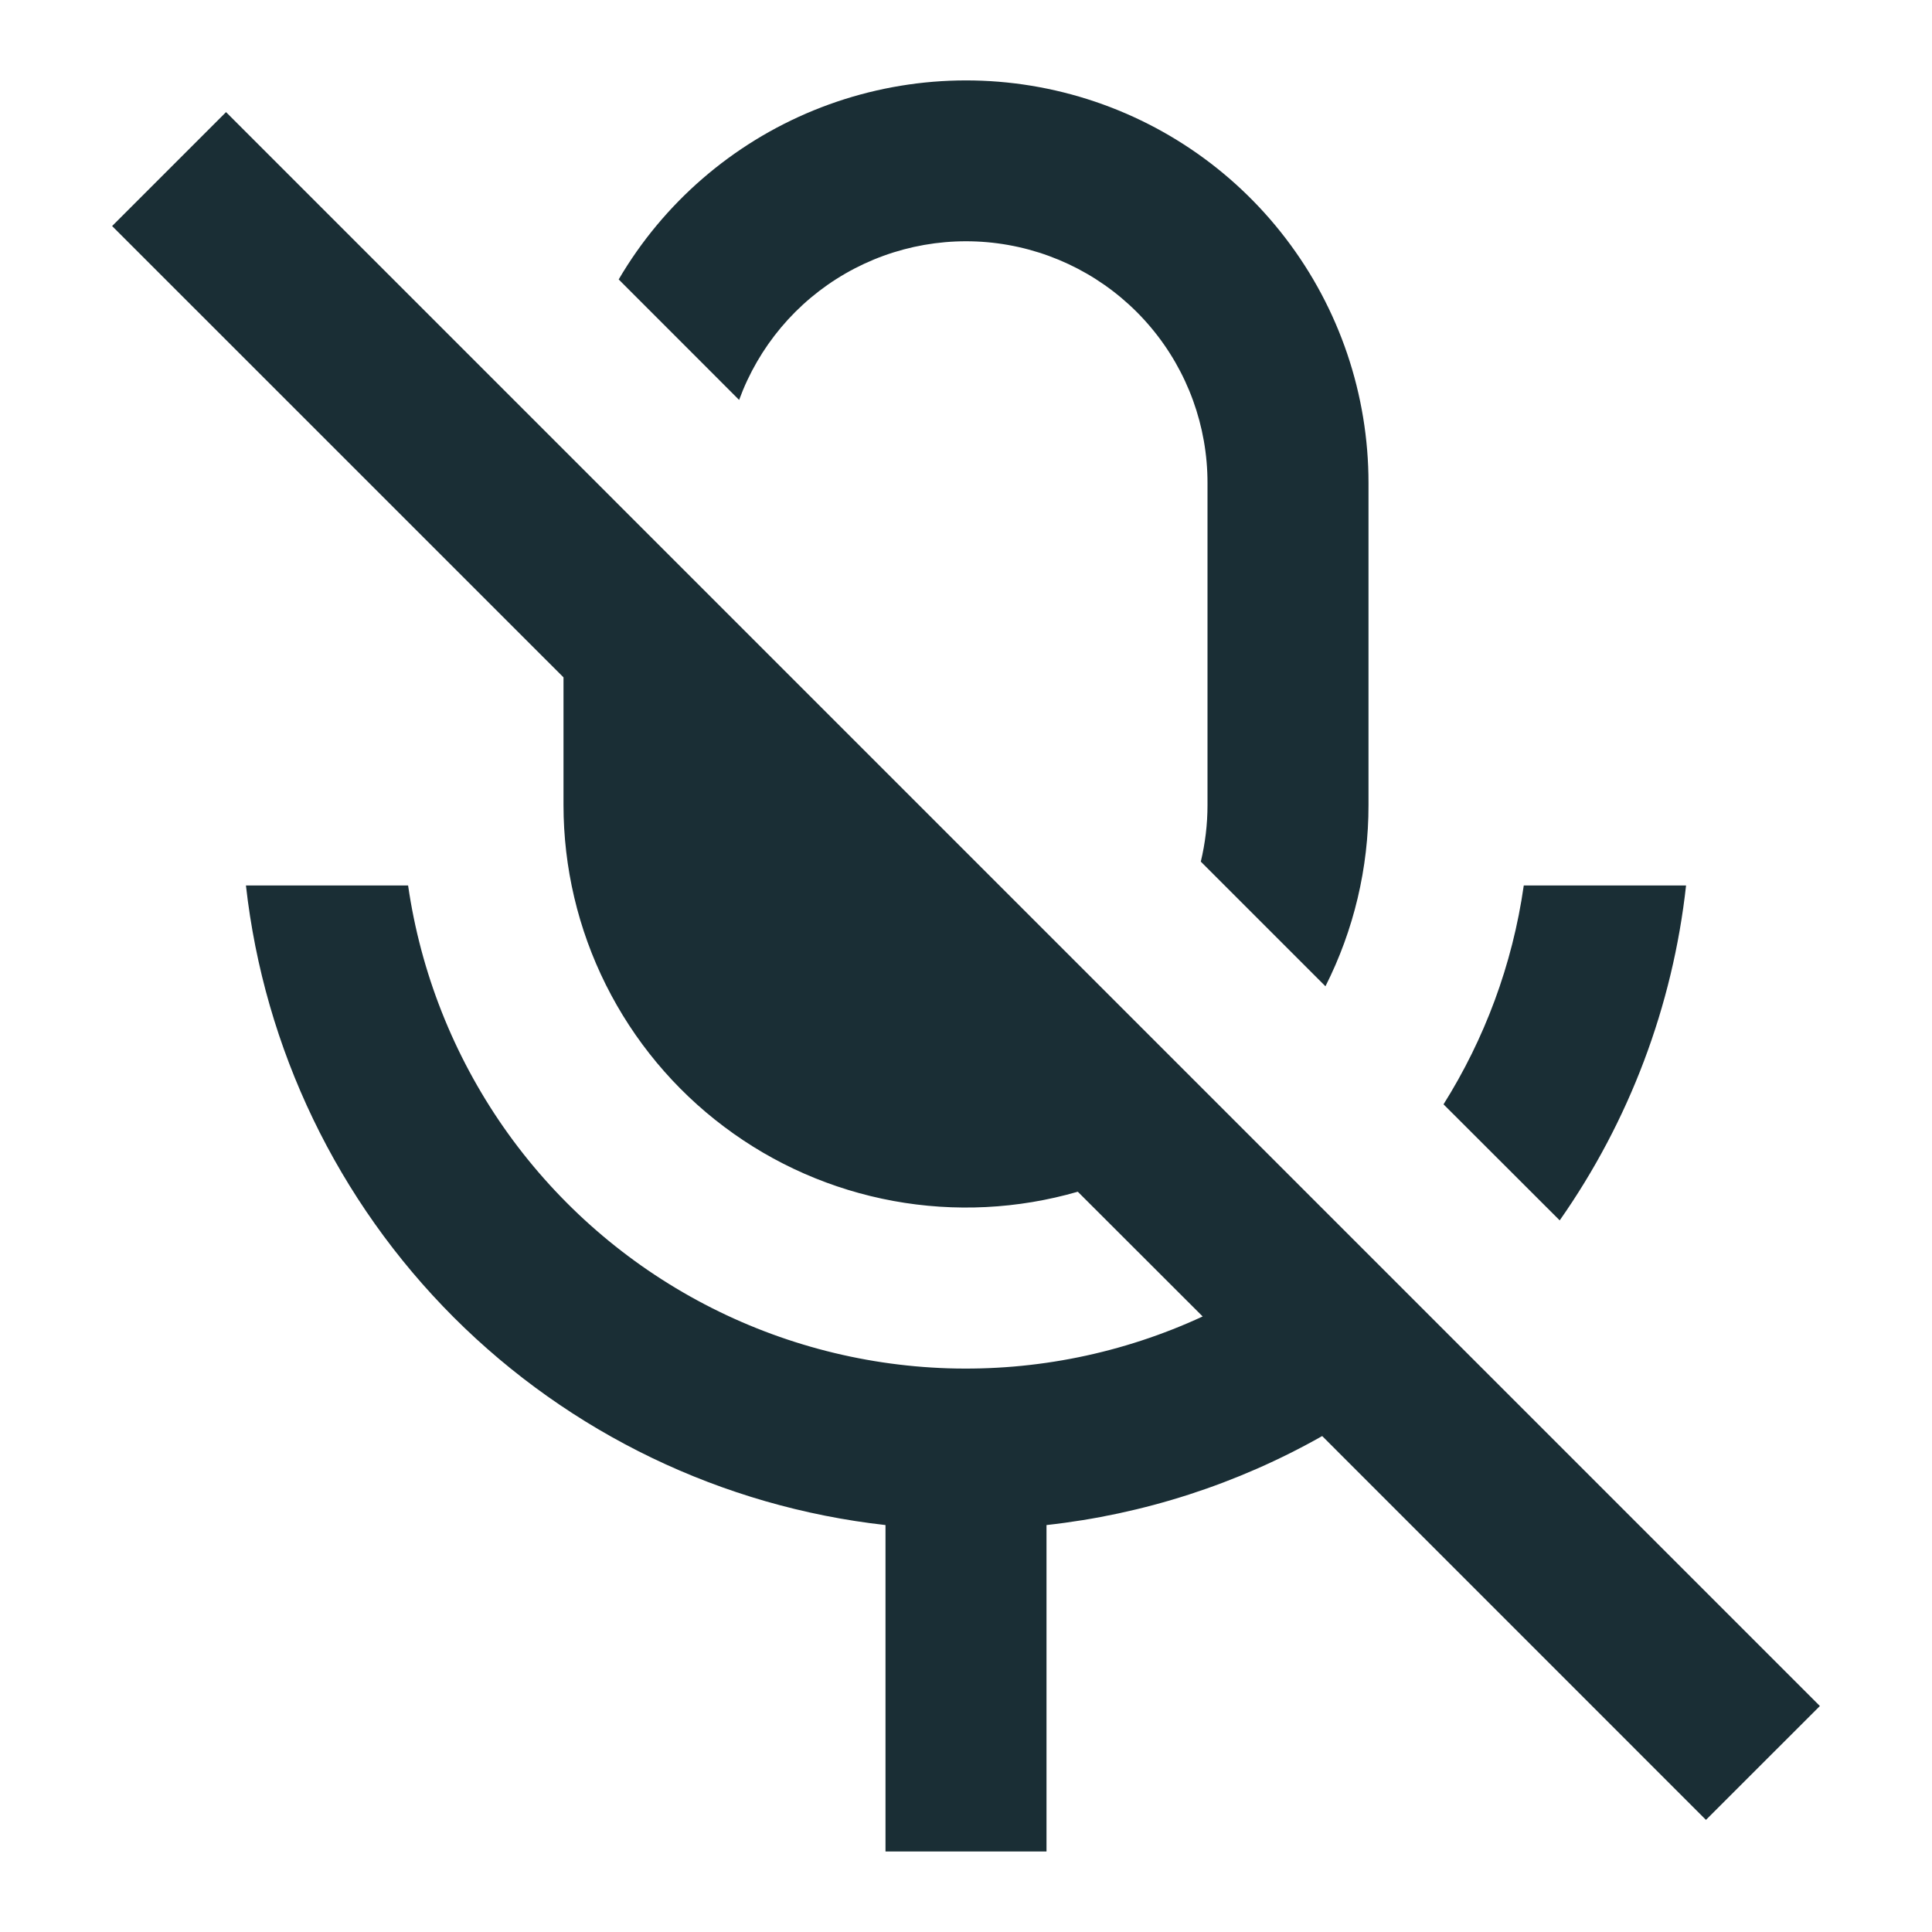 <svg width="30" height="30" viewBox="0 0 30 30" fill="none" xmlns="http://www.w3.org/2000/svg">
<g clip-path="url(#clip0_2_54851)">
<path d="M20.531 22.299C19.213 23.045 17.756 23.515 16.25 23.681V28.75H13.75V23.681C11.214 23.397 8.85 22.259 7.045 20.455C5.241 18.65 4.103 16.286 3.819 13.75H6.337C6.532 15.099 7.04 16.384 7.819 17.503C8.599 18.621 9.628 19.542 10.827 20.192C12.025 20.842 13.359 21.203 14.721 21.247C16.084 21.29 17.438 21.015 18.675 20.442L16.736 18.505C15.805 18.774 14.824 18.823 13.871 18.648C12.918 18.473 12.018 18.079 11.244 17.496C10.469 16.914 9.841 16.159 9.408 15.292C8.975 14.425 8.75 13.469 8.75 12.5V10.518L1.741 3.51L3.51 1.741L28.259 26.491L26.49 28.259L20.531 22.299ZM11.291 13.059L14.441 16.209C13.649 16.089 12.915 15.719 12.348 15.152C11.781 14.585 11.411 13.851 11.291 13.059ZM24.219 18.95L22.415 17.148C23.051 16.135 23.485 14.985 23.661 13.75H26.181C25.975 15.621 25.3 17.409 24.219 18.95ZM20.581 15.314L18.646 13.379C18.714 13.096 18.75 12.804 18.75 12.5V7.5C18.751 6.618 18.441 5.765 17.875 5.089C17.309 4.413 16.523 3.958 15.655 3.804C14.787 3.65 13.892 3.807 13.128 4.247C12.364 4.687 11.78 5.382 11.477 6.21L9.607 4.339C10.301 3.155 11.366 2.232 12.636 1.713C13.907 1.194 15.313 1.107 16.638 1.467C17.962 1.826 19.132 2.612 19.965 3.703C20.799 4.793 21.25 6.127 21.25 7.5V12.5C21.251 13.477 21.023 14.441 20.582 15.314H20.581Z" fill="#1A2E35"/>
</g>
<defs>
<clipPath id="clip0_2_54851">
<rect width="30" height="30" fill="white"/>
</clipPath>
</defs>
</svg>
